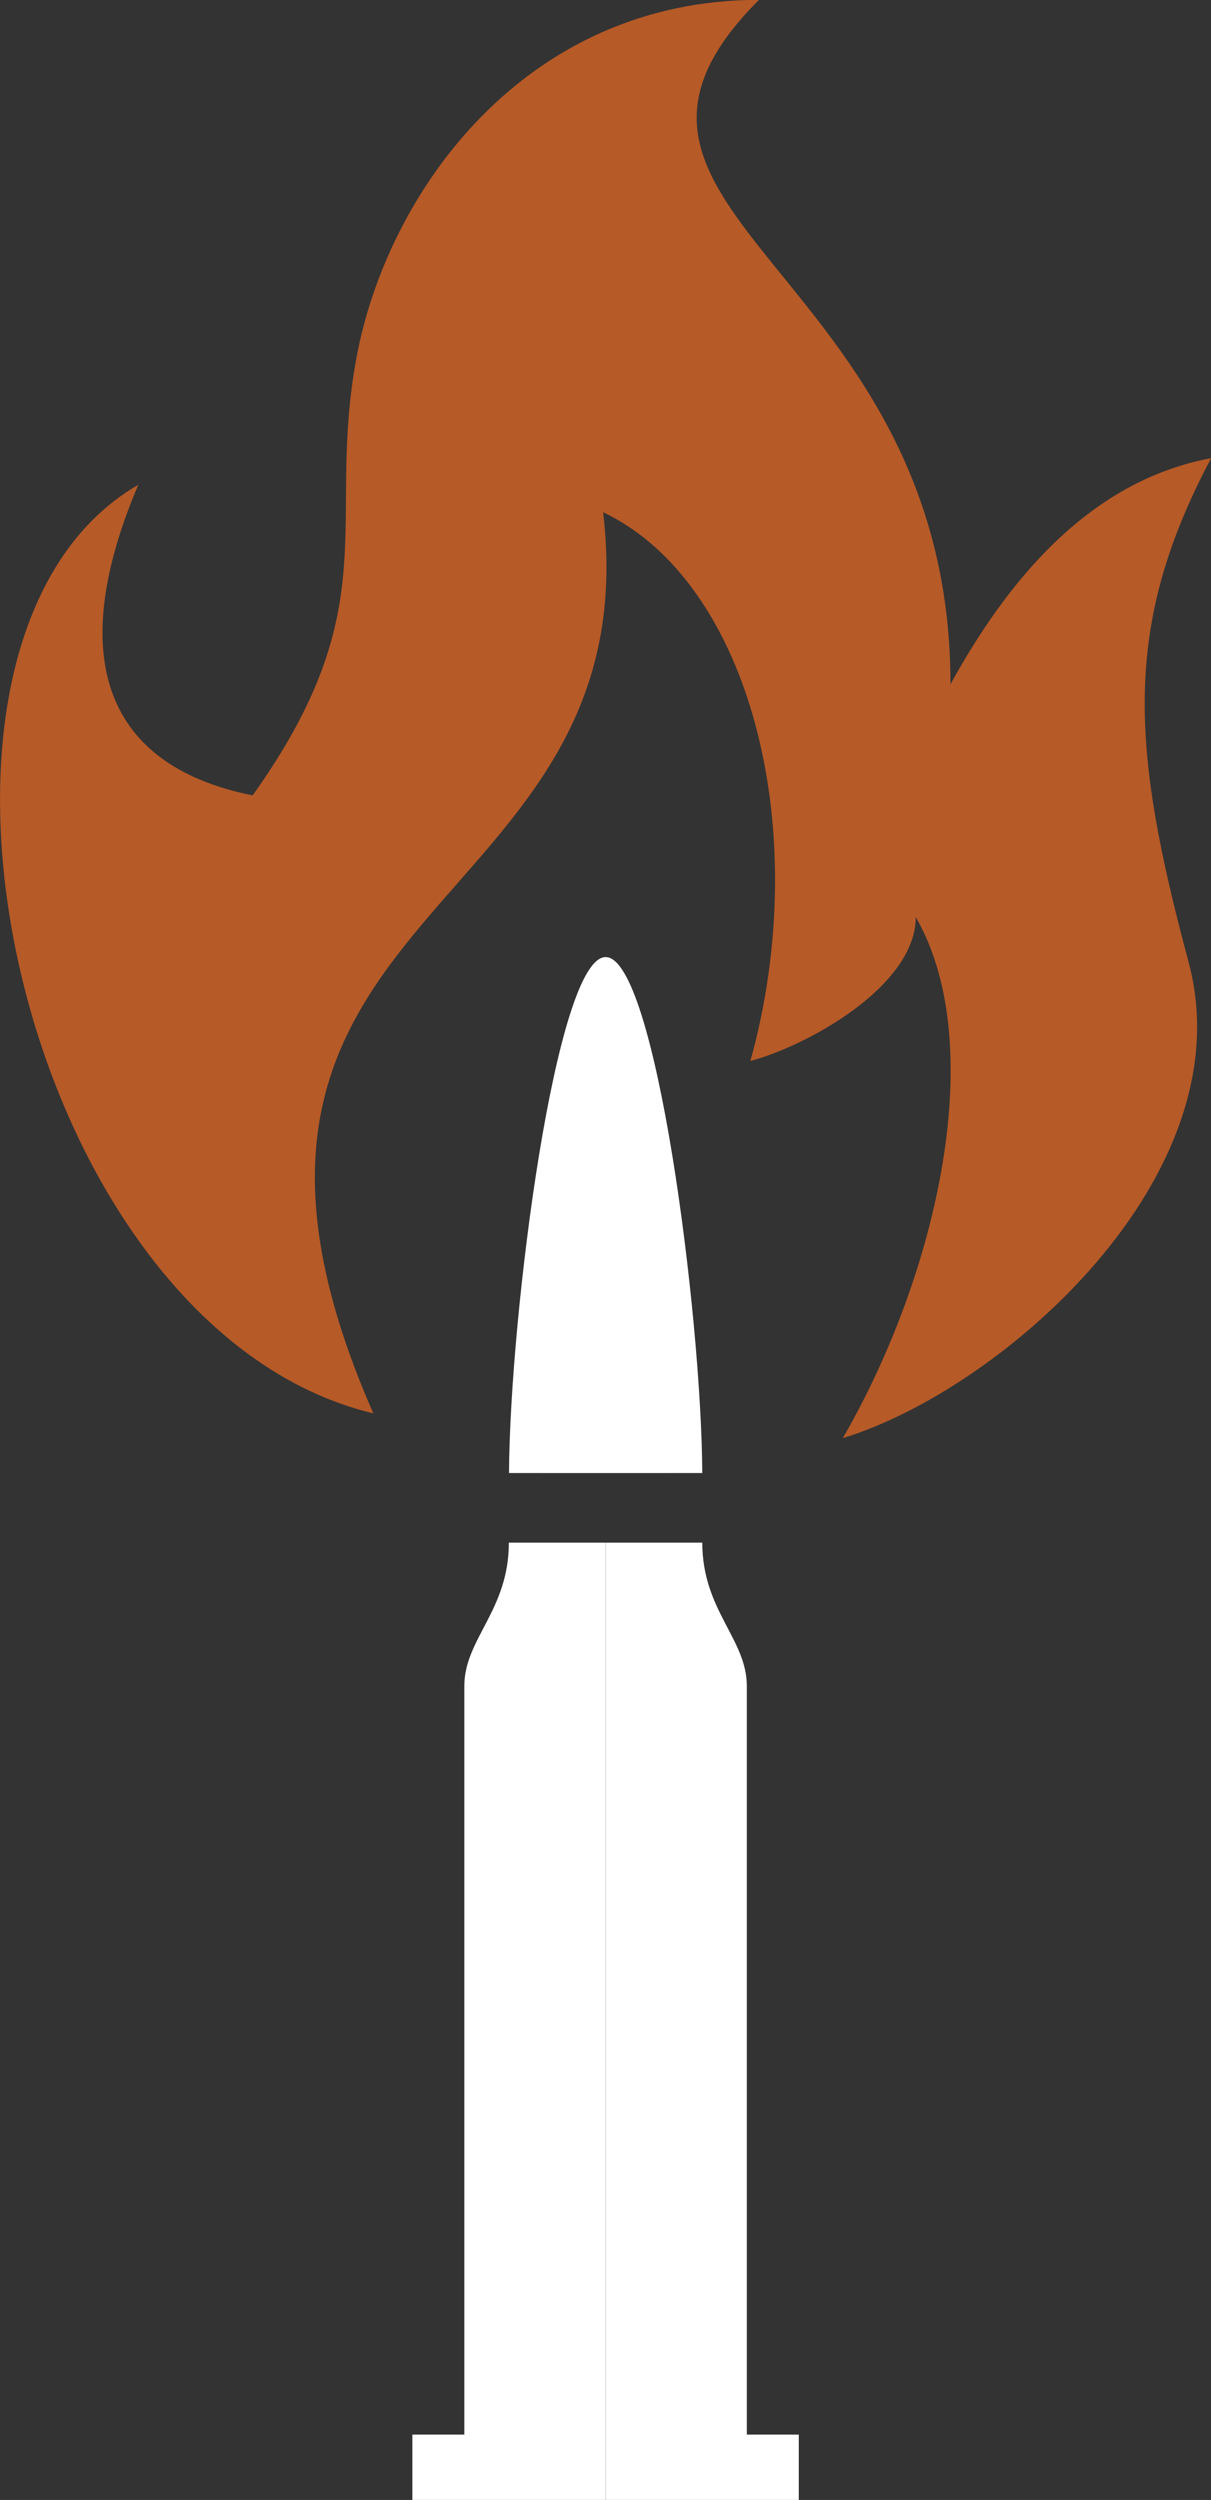 <?xml version="1.0" encoding="UTF-8" standalone="no"?>
<!-- Created with Inkscape (http://www.inkscape.org/) -->

<svg
   width="8.158mm"
   height="16.828mm"
   viewBox="0 0 8.158 16.828"
   version="1.1"
   id="svg5"
   xml:space="preserve"
   xmlns="http://www.w3.org/2000/svg"
   xmlns:svg="http://www.w3.org/2000/svg"><rect x="0" y="0" width="8.158" height="16.828" fill="#333333" stroke="none"/><defs
     id="defs2"><linearGradient
       id="linearGradient13302"><stop
         style="stop-color:#ff0000;stop-opacity:1;"
         offset="0"
         id="stop13300" /></linearGradient></defs><g
     id="layer7"
     transform="translate(-89.406,-44.651)"><path
       id="rect9814-48-4"
       style="opacity:1;fill:#ffffff;fill-opacity:1;stroke:none;stroke-width:0.277;stroke-linecap:round;stroke-linejoin:round;stroke-dasharray:none;stroke-dashoffset:0;stroke-opacity:1;paint-order:normal"
       d="m 103.299,33.996 c 0,0.456 -0.3,0.648 -0.3,0.965 V 40 h -0.35 v 0.44 h 1.301 v -6.444 z m 1.303,0 c 0,0.456 0.3,0.648 0.3,0.965 V 40 h 0.35 v 0.44 h -1.301 v -6.444 z"
       class="UnoptimicedTransforms"
       transform="translate(-10.465,21.039)" /><path
       id="path13635-5-1-4"
       style="display:inline;fill:#ffffff;fill-opacity:1;stroke-width:0.079"
       d="m 104.879,15.551 -0.651,-3.37e-4 c 0.006,-1.494 0.316,-4.837 0.651,-4.837 z m 0,0 0.651,-3.37e-4 c -0.006,-1.494 -0.316,-4.837 -0.651,-4.837 z"
       transform="matrix(1,0,0,0.718,-11.393,43.401)"
       class="UnoptimicedTransforms" /><path
       style="display:inline;fill:#b65a27;fill-opacity:1;fill-rule:nonzero;stroke-width:0.265;stroke-dasharray:none"
       d="m 95.084,54.331 c 0.647,-1.12 0.983,-2.655 0.491,-3.507 0,0.463 -0.725,0.865 -1.114,0.969 0.43,-1.546 0,-3.223 -0.992,-3.694 0.328,2.778 -3.069,2.601 -1.548,6.066 -2.4,-0.576 -3.396,-5.205 -1.583,-6.251 -0.471,1.102 -0.273,1.882 0.77,2.091 0.911,-1.277 0.493,-1.819 0.698,-2.939 0.205,-1.12 1.133,-2.416 2.713,-2.416 -1.441,1.441 1.29,1.803 1.29,4.607 0.364,-0.661 0.912,-1.365 1.756,-1.522 -0.604,1.137 -0.537,1.957 -0.152,3.392 0.385,1.435 -1.256,2.877 -2.328,3.204 z"
       id="path13948-0" /></g></svg>
